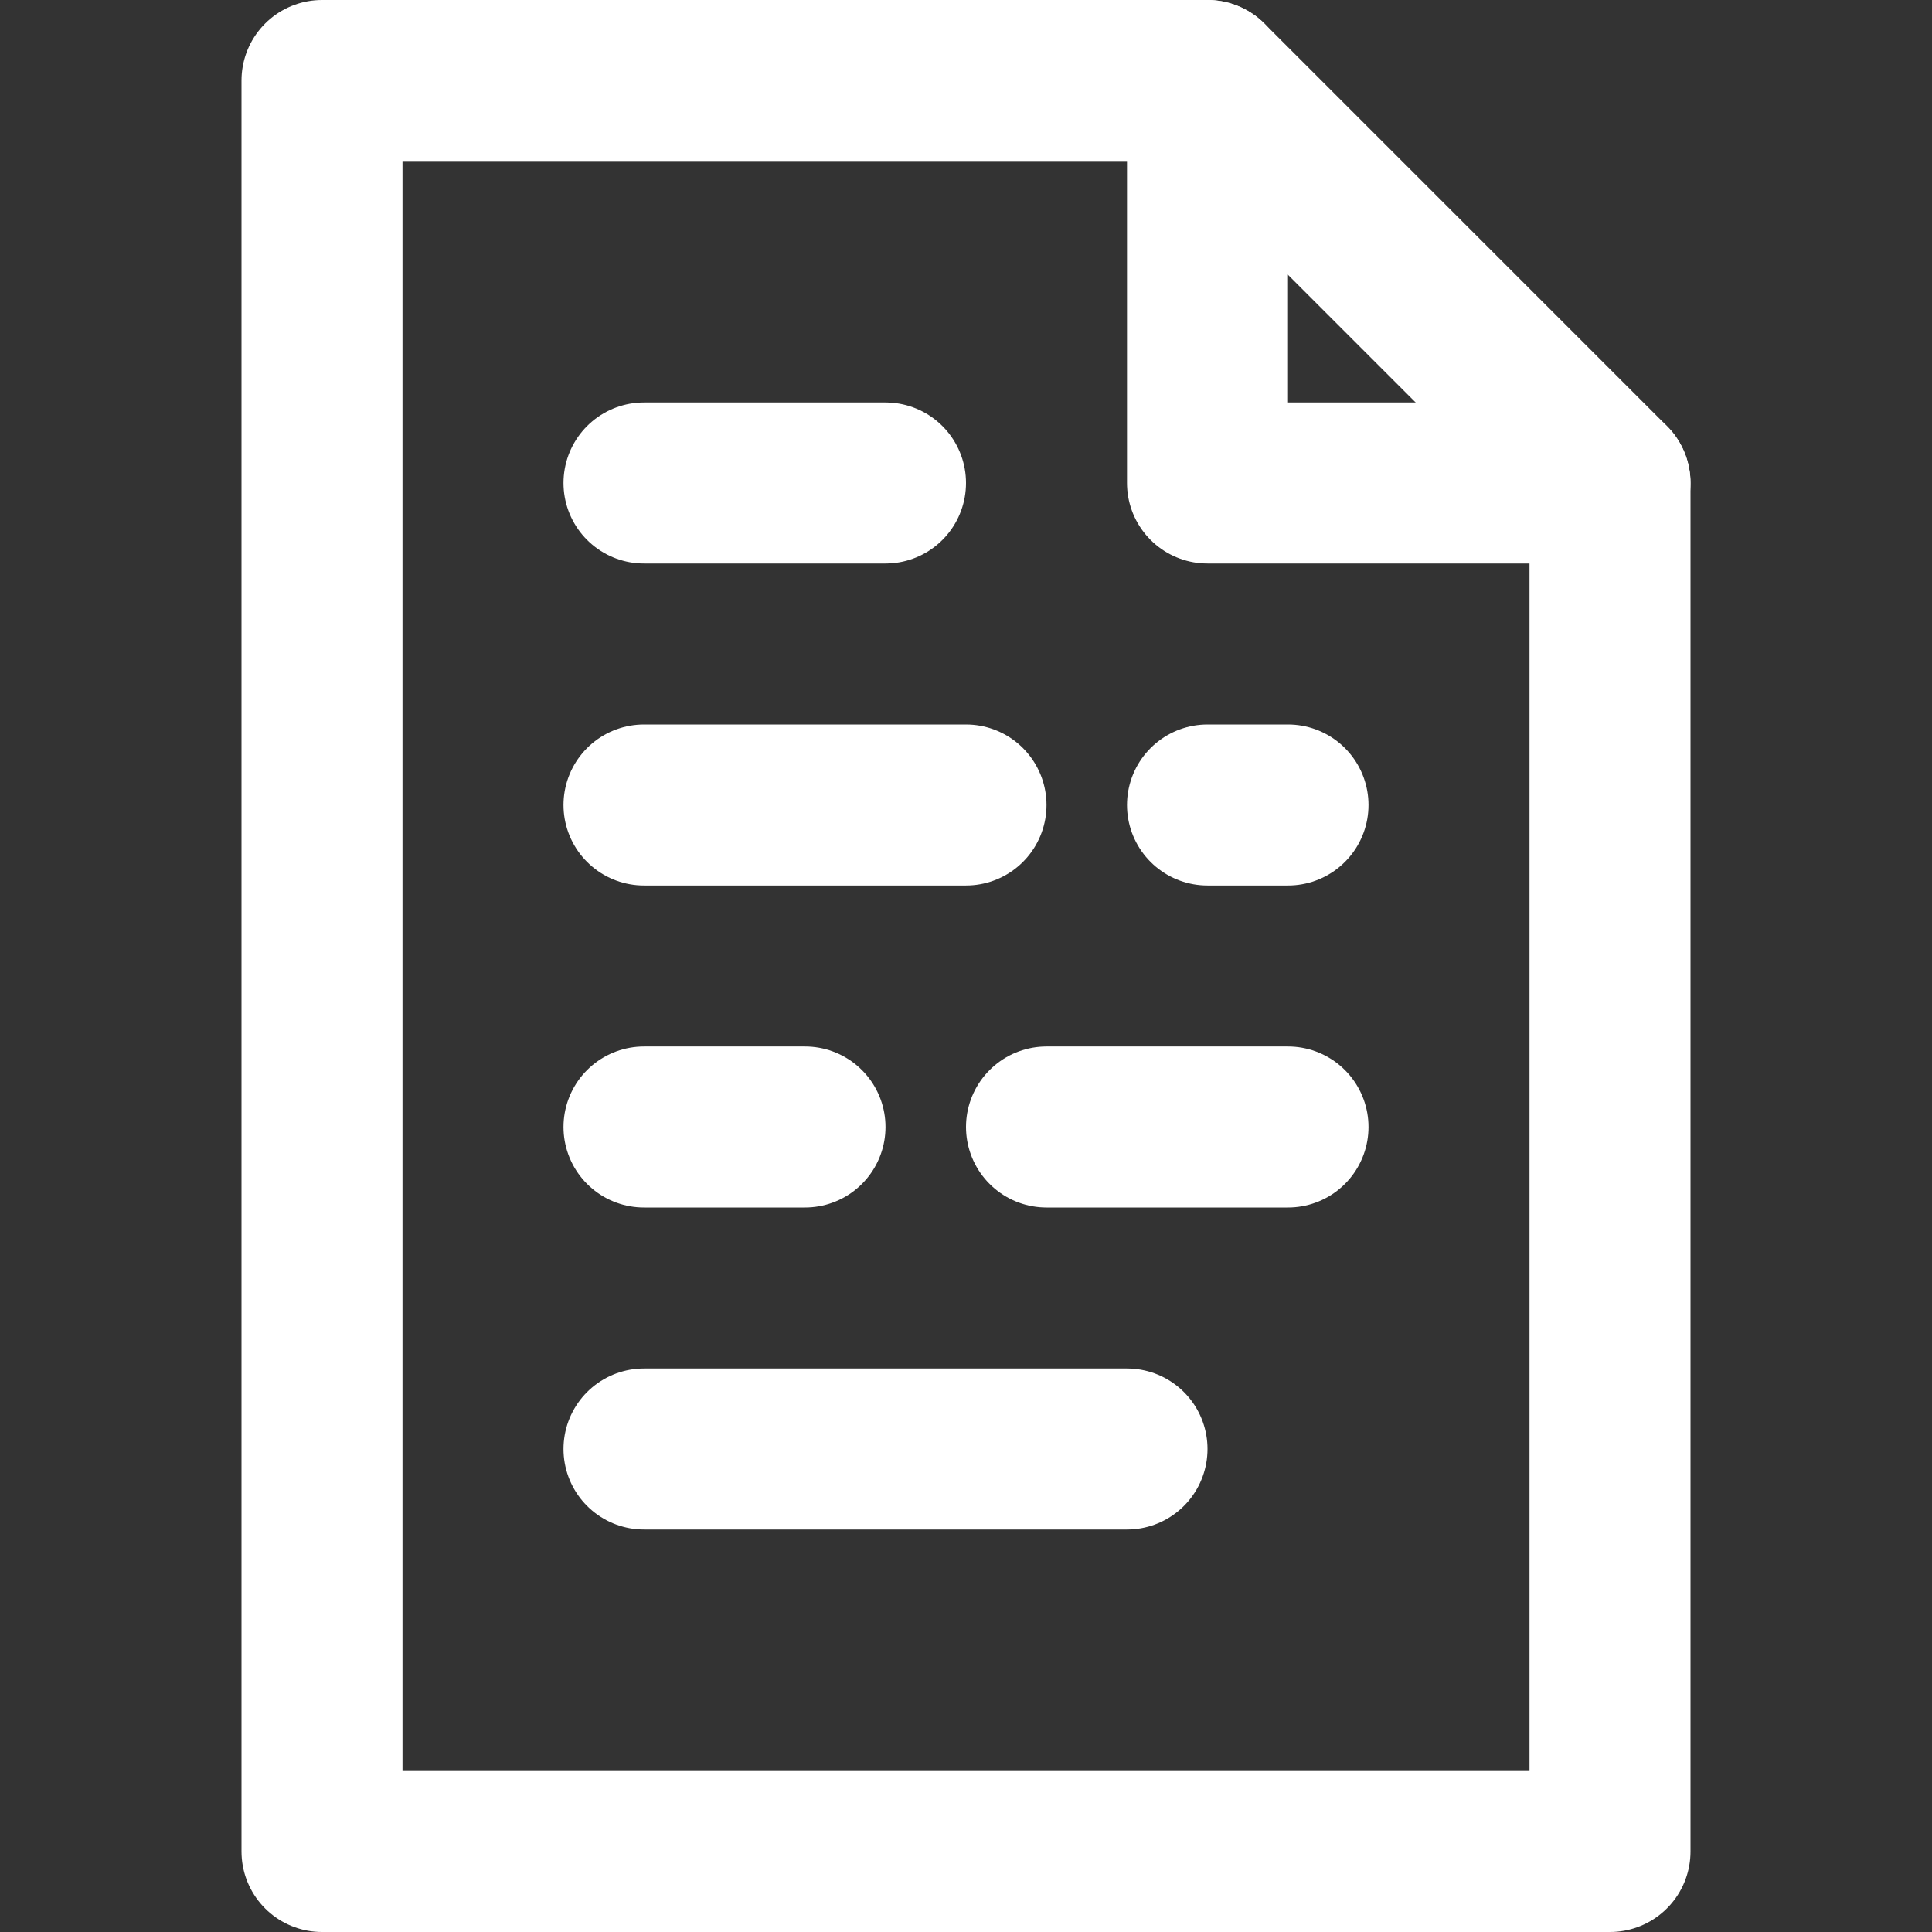 <svg width="24" height="24" viewBox="0 0 24 24" fill="none" xmlns="http://www.w3.org/2000/svg">
<rect x="0" y="0" width="24" height="24" fill="#333333" stroke="none"/>
<path d="M8 6H11" stroke="white" stroke-width="2" stroke-linecap="round" stroke-linejoin="round"/>
<path d="M8 10H12" stroke="white" stroke-width="2" stroke-linecap="round" stroke-linejoin="round"/>
<path d="M15 10H16" stroke="white" stroke-width="2" stroke-linecap="round" stroke-linejoin="round"/>
<path d="M8 14H10" stroke="white" stroke-width="2" stroke-linecap="round" stroke-linejoin="round"/>
<path d="M13 14H16" stroke="white" stroke-width="2" stroke-linecap="round" stroke-linejoin="round"/>
<path d="M8 18H14" stroke="white" stroke-width="2" stroke-linecap="round" stroke-linejoin="round"/>
<path d="M20 23H4V1H15L20 6V23Z" stroke="white" stroke-width="2" stroke-linecap="round" stroke-linejoin="round"/>
<path d="M15 1V6H20" stroke="white" stroke-width="2" stroke-linecap="round" stroke-linejoin="round"/>
</svg>
